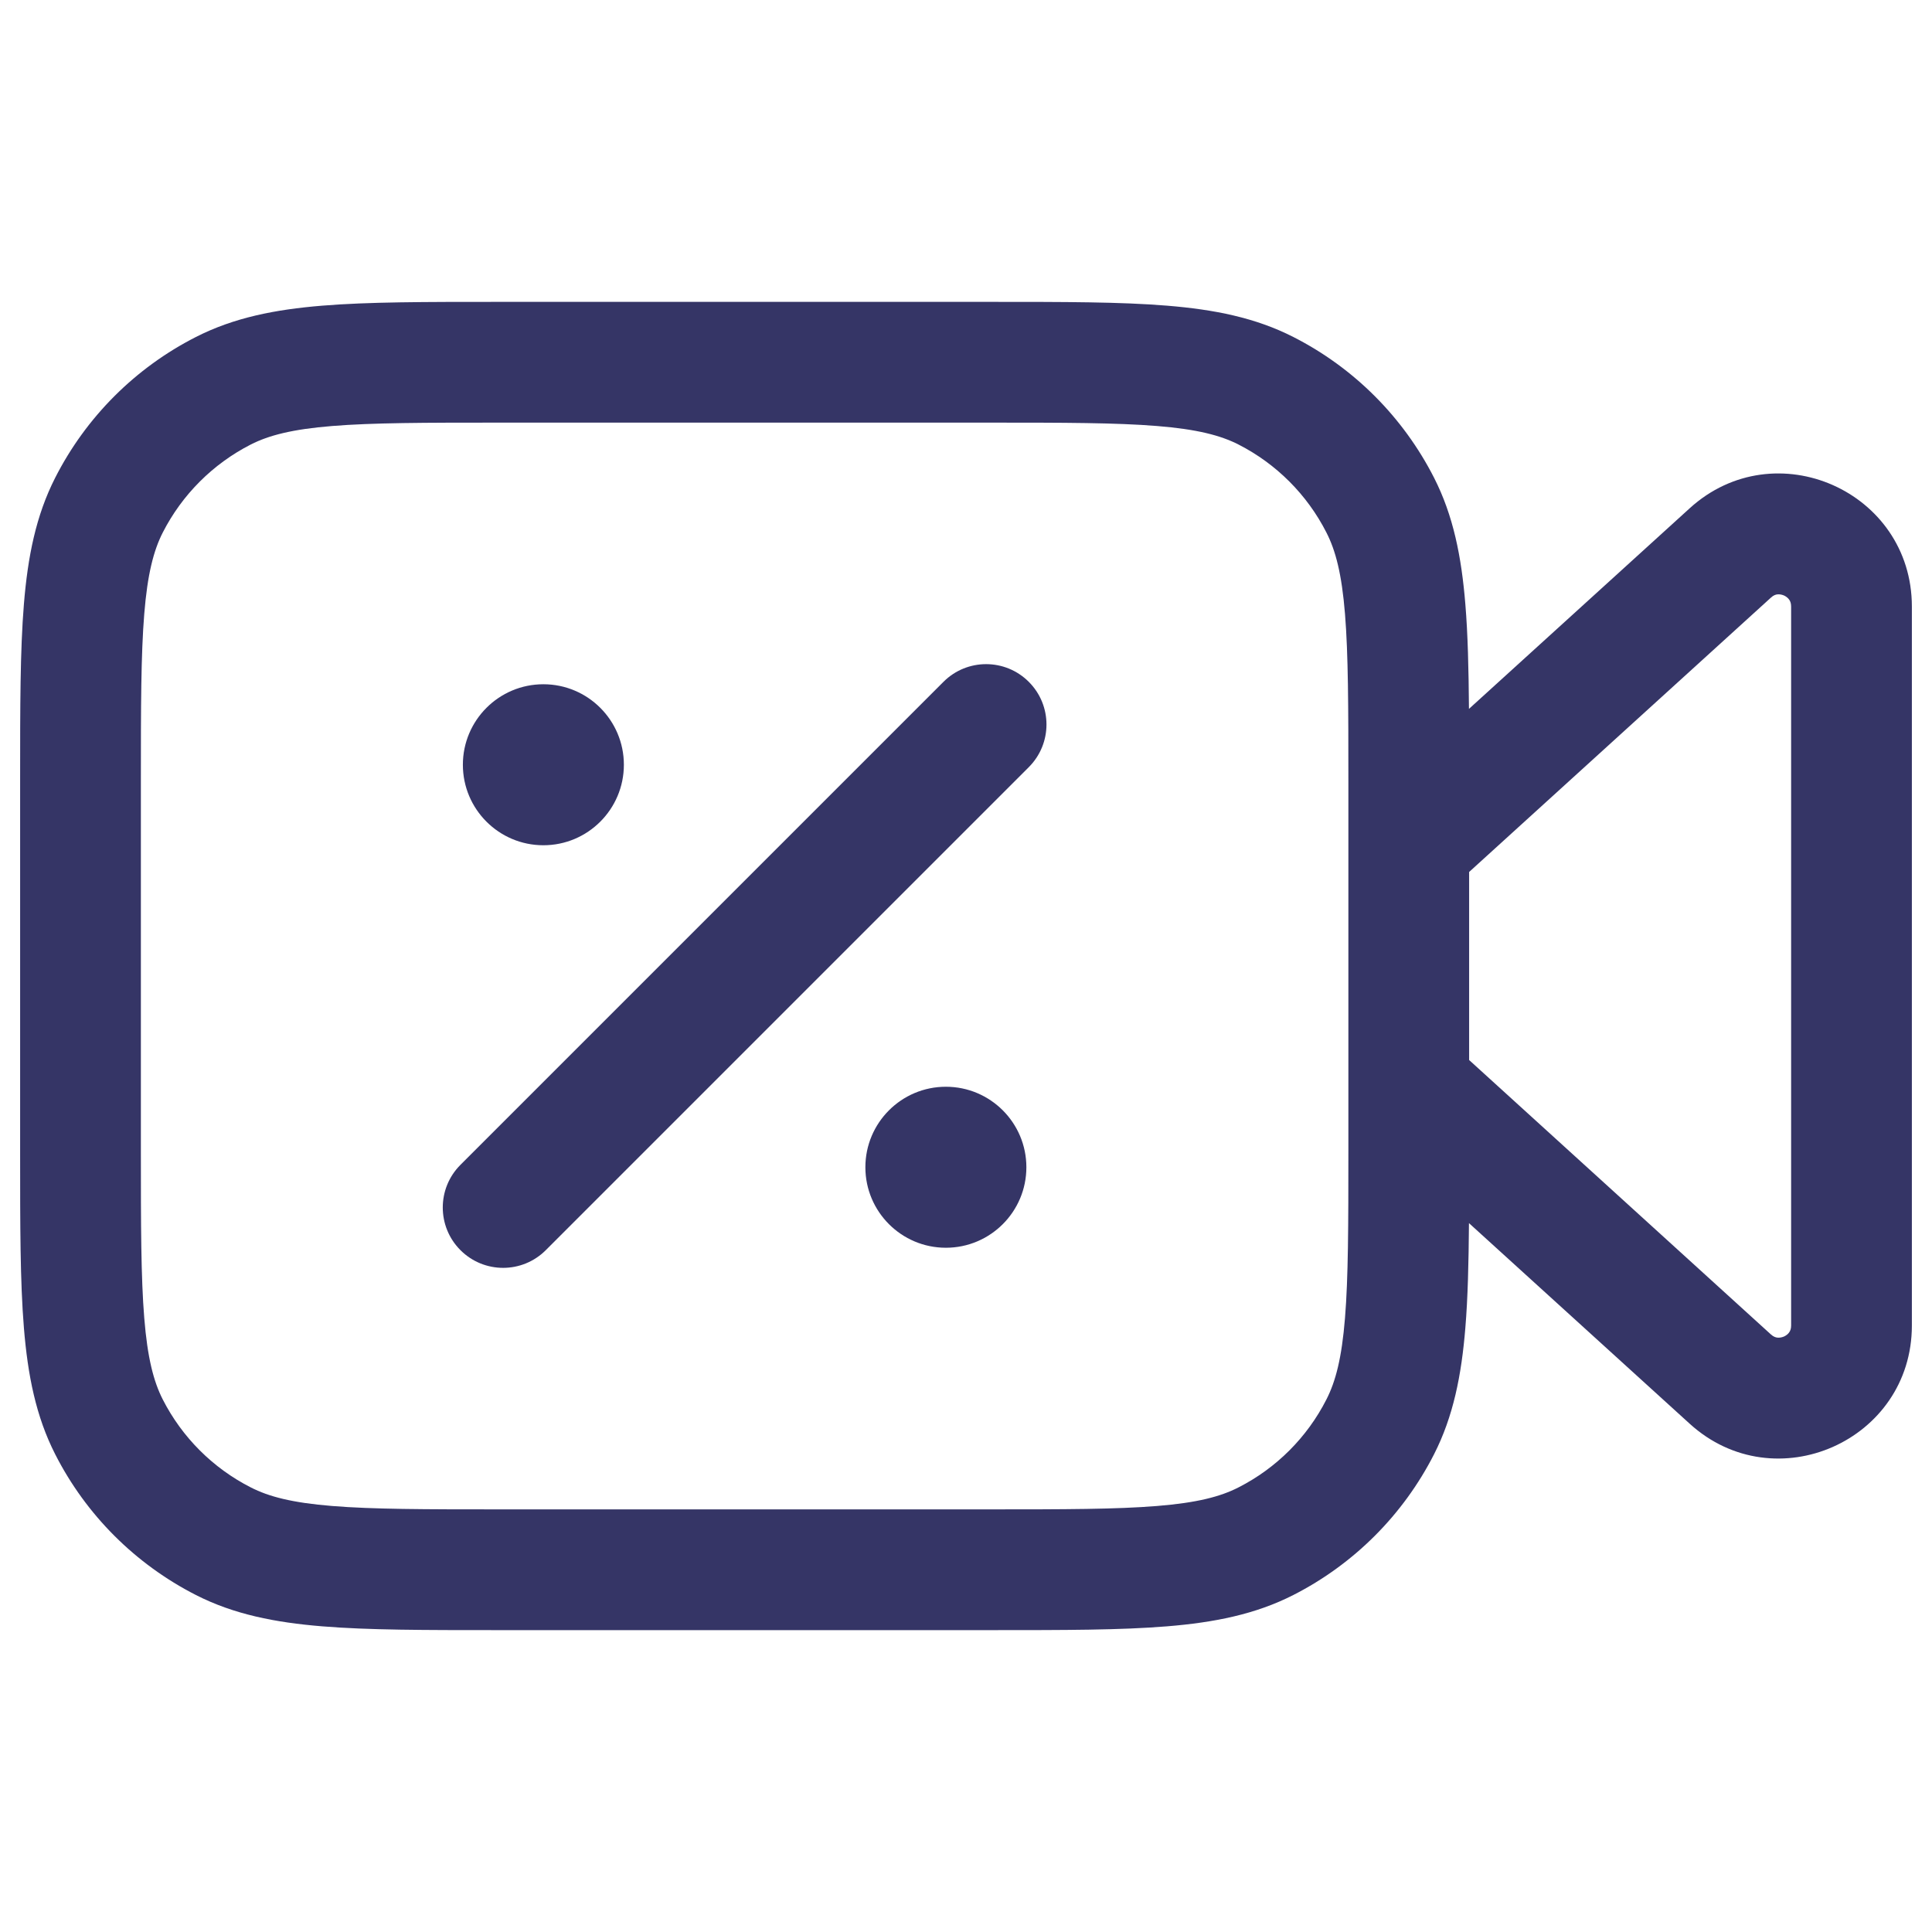 <svg width="24" height="24" viewBox="0 0 24 24" fill="none" xmlns="http://www.w3.org/2000/svg">
<path d="M12.78 9.53C13.073 9.237 13.073 8.763 12.78 8.47C12.487 8.177 12.013 8.177 11.72 8.47L5.72 14.47C5.427 14.763 5.427 15.237 5.72 15.53C6.013 15.823 6.487 15.823 6.78 15.53L12.78 9.53Z" fill="#353566"/>
<path d="M5.75 9.5C5.75 8.948 6.198 8.5 6.75 8.5C7.302 8.5 7.75 8.948 7.75 9.5C7.75 10.052 7.302 10.5 6.75 10.5C6.198 10.5 5.75 10.052 5.75 9.5Z" fill="#353566"/>
<path d="M11.75 13.5C11.198 13.5 10.75 13.948 10.75 14.5C10.75 15.052 11.198 15.5 11.75 15.5C12.302 15.5 12.75 15.052 12.75 14.5C12.75 13.948 12.302 13.5 11.75 13.5Z" fill="#353566"/>
<path fill-rule="evenodd" clip-rule="evenodd" d="M6.168 3.75H12.332C13.215 3.75 13.923 3.75 14.496 3.797C15.084 3.845 15.595 3.946 16.066 4.186C16.819 4.569 17.43 5.181 17.814 5.934C18.054 6.405 18.155 6.916 18.203 7.504C18.234 7.877 18.244 8.308 18.248 8.806L20.99 6.314C22.05 5.35 23.75 6.102 23.75 7.535V16.466C23.75 17.898 22.05 18.65 20.99 17.686L18.248 15.194C18.244 15.692 18.234 16.123 18.203 16.496C18.155 17.084 18.054 17.595 17.814 18.066C17.43 18.819 16.819 19.43 16.066 19.814C15.595 20.054 15.084 20.155 14.496 20.203C13.923 20.25 13.215 20.25 12.332 20.25H6.168C5.285 20.25 4.577 20.25 4.004 20.203C3.416 20.155 2.905 20.054 2.434 19.814C1.681 19.43 1.069 18.819 0.686 18.066C0.446 17.595 0.345 17.084 0.297 16.496C0.25 15.923 0.25 15.215 0.25 14.332V9.668C0.25 8.785 0.25 8.077 0.297 7.504C0.345 6.916 0.446 6.405 0.686 5.934C1.069 5.181 1.681 4.569 2.434 4.186C2.905 3.946 3.416 3.845 4.004 3.797C4.577 3.75 5.285 3.75 6.168 3.75ZM18.25 13.168V10.832L21.999 7.424C22.03 7.395 22.056 7.387 22.076 7.384C22.101 7.381 22.13 7.384 22.161 7.397C22.191 7.411 22.214 7.431 22.227 7.451C22.239 7.468 22.25 7.493 22.25 7.535V16.466C22.25 16.508 22.239 16.532 22.227 16.549C22.214 16.57 22.191 16.589 22.161 16.603C22.13 16.616 22.101 16.619 22.076 16.616C22.056 16.613 22.03 16.605 21.999 16.577L18.25 13.168ZM16.75 9.7V14.3C16.75 15.223 16.749 15.869 16.708 16.373C16.668 16.869 16.592 17.161 16.477 17.385C16.238 17.855 15.855 18.238 15.385 18.477C15.161 18.592 14.869 18.668 14.373 18.708C13.869 18.749 13.223 18.75 12.3 18.75H6.2C5.278 18.75 4.631 18.749 4.126 18.708C3.631 18.668 3.339 18.592 3.115 18.477C2.645 18.238 2.262 17.855 2.022 17.385C1.908 17.161 1.832 16.869 1.792 16.373C1.751 15.869 1.75 15.223 1.75 14.3V9.7C1.75 8.778 1.751 8.131 1.792 7.626C1.832 7.131 1.908 6.839 2.022 6.615C2.262 6.145 2.645 5.762 3.115 5.522C3.339 5.408 3.631 5.332 4.126 5.292C4.631 5.251 5.278 5.25 6.2 5.25H12.3C13.223 5.25 13.869 5.251 14.373 5.292C14.869 5.332 15.161 5.408 15.385 5.522C15.855 5.762 16.238 6.145 16.477 6.615C16.592 6.839 16.668 7.131 16.708 7.626C16.749 8.131 16.75 8.778 16.75 9.7Z" fill="#353566"/>
</svg>
